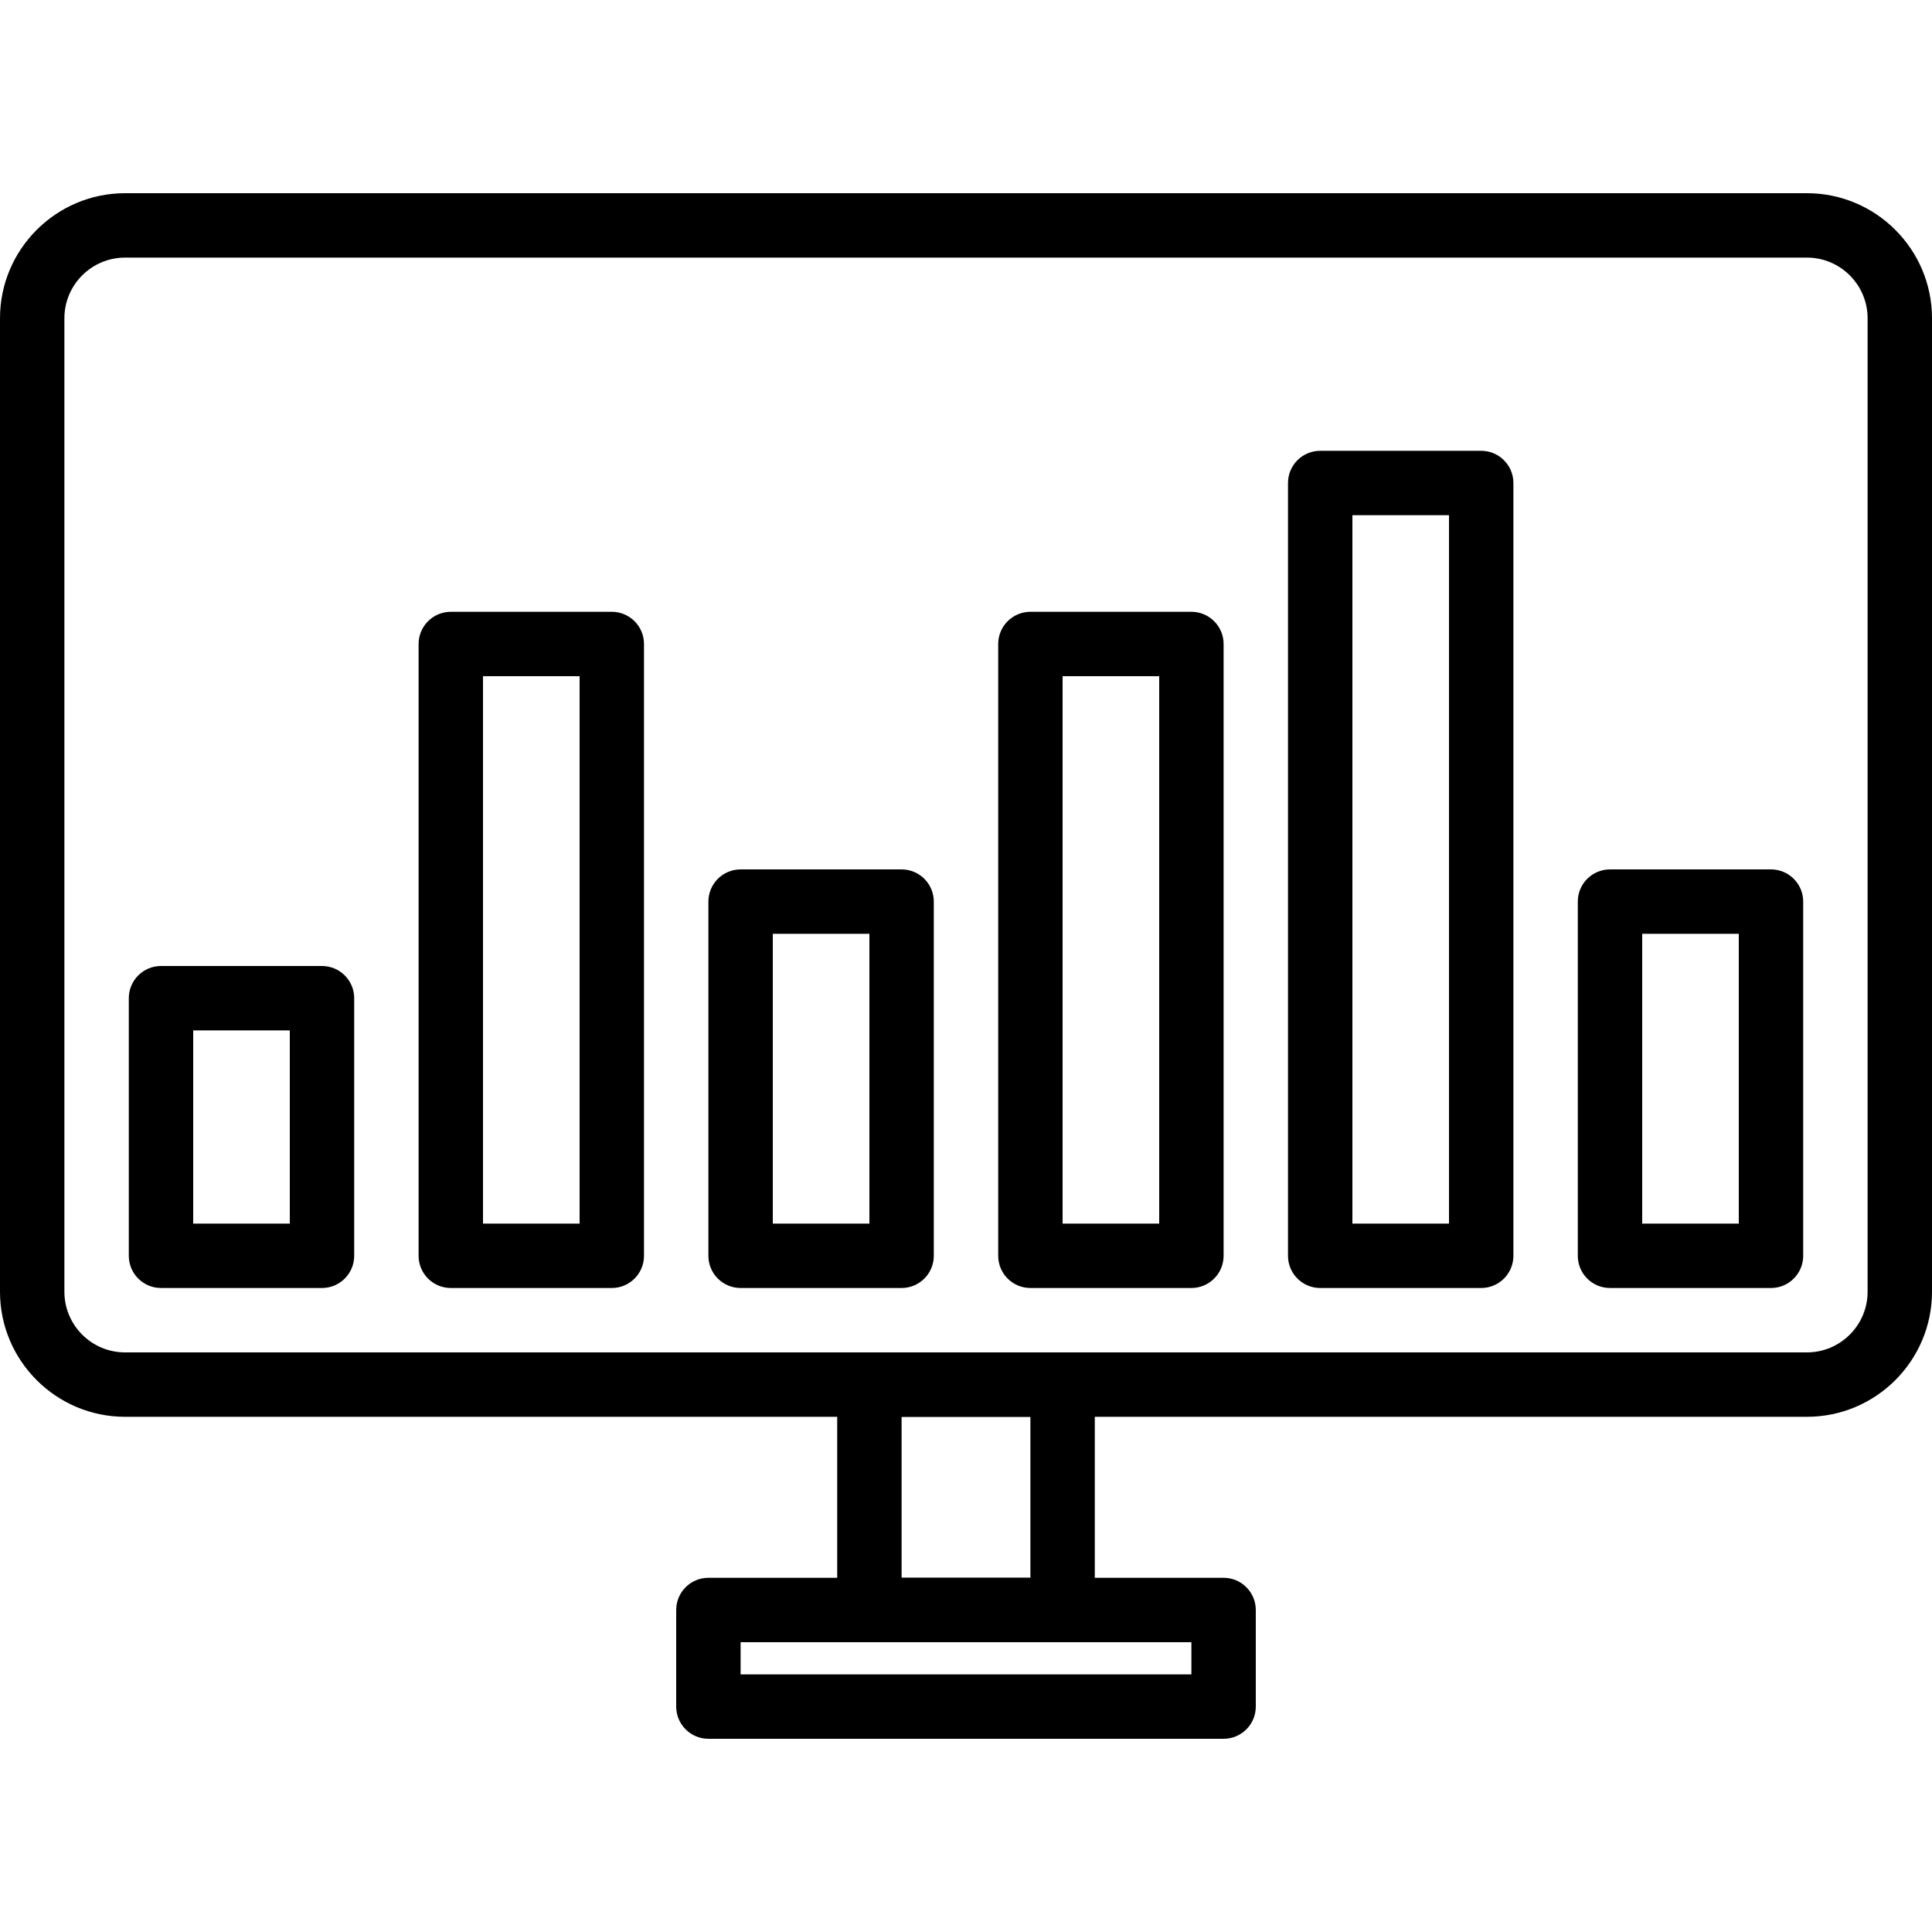 <?xml version="1.0" encoding="iso-8859-1"?>
<!-- Generator: Adobe Illustrator 19.0.0, SVG Export Plug-In . SVG Version: 6.00 Build 0)  -->
<svg version="1.1" id="Capa_1" xmlns="http://www.w3.org/2000/svg" xmlns:xlink="http://www.w3.org/1999/xlink" x="0px" y="0px"
	 viewBox="0 0 512 512" style="enable-background:new 0 0 512 512;" xml:space="preserve">
<g>
	<g>
		<path d="M281.6,358.4h-51.2c-4.71,0-8.533,3.823-8.533,8.533v59.733c0,4.71,3.823,8.533,8.533,8.533h51.2
			c4.71,0,8.533-3.823,8.533-8.533v-59.733C290.133,362.223,286.31,358.4,281.6,358.4z M273.067,418.133h-34.133v-42.667h34.133
			V418.133z"/>
	</g>
</g>
<g>
	<g>
		<path d="M478.857,51.2H33.143C14.869,51.2,0,66.069,0,84.343v257.98c0,18.278,14.869,33.143,33.143,33.143h445.713
			c18.278,0,33.143-14.865,33.143-33.143V84.343C512,66.069,497.131,51.2,478.857,51.2z M494.933,342.323
			c0,8.866-7.215,16.077-16.077,16.077H33.143c-8.866,0-16.077-7.211-16.077-16.077V84.343c0-8.866,7.211-16.077,16.077-16.077
			h445.713c8.866,0,16.077,7.211,16.077,16.077V342.323z"/>
	</g>
</g>
<g>
	<g>
		<path d="M324.267,418.133H187.733c-4.71,0-8.533,3.823-8.533,8.533v25.6c0,4.71,3.823,8.533,8.533,8.533h136.533
			c4.71,0,8.533-3.823,8.533-8.533v-25.6C332.8,421.956,328.977,418.133,324.267,418.133z M315.733,443.733H196.267V435.2h119.467
			V443.733z"/>
	</g>
</g>
<g>
	<g>
		<path d="M85.333,256H42.667c-4.71,0-8.533,3.823-8.533,8.533V332.8c0,4.71,3.823,8.533,8.533,8.533h42.667
			c4.71,0,8.533-3.823,8.533-8.533v-68.267C93.867,259.823,90.044,256,85.333,256z M76.8,324.267H51.2v-51.2h25.6V324.267z"/>
	</g>
</g>
<g>
	<g>
		<path d="M162.133,162.133h-42.667c-4.71,0-8.533,3.823-8.533,8.533V332.8c0,4.71,3.823,8.533,8.533,8.533h42.667
			c4.71,0,8.533-3.823,8.533-8.533V170.667C170.667,165.956,166.844,162.133,162.133,162.133z M153.6,324.267H128V179.2h25.6
			V324.267z"/>
	</g>
</g>
<g>
	<g>
		<path d="M238.933,230.4h-42.667c-4.71,0-8.533,3.823-8.533,8.533V332.8c0,4.71,3.823,8.533,8.533,8.533h42.667
			c4.71,0,8.533-3.823,8.533-8.533v-93.867C247.467,234.223,243.644,230.4,238.933,230.4z M230.4,324.267h-25.6v-76.8h25.6V324.267z
			"/>
	</g>
</g>
<g>
	<g>
		<path d="M315.733,162.133h-42.667c-4.71,0-8.533,3.823-8.533,8.533V332.8c0,4.71,3.823,8.533,8.533,8.533h42.667
			c4.71,0,8.533-3.823,8.533-8.533V170.667C324.267,165.956,320.444,162.133,315.733,162.133z M307.2,324.267h-25.6V179.2h25.6
			V324.267z"/>
	</g>
</g>
<g>
	<g>
		<path d="M392.533,119.467h-42.667c-4.71,0-8.533,3.823-8.533,8.533v204.8c0,4.71,3.823,8.533,8.533,8.533h42.667
			c4.71,0,8.533-3.823,8.533-8.533V128C401.067,123.29,397.244,119.467,392.533,119.467z M384,324.267h-25.6V136.533H384V324.267z"
			/>
	</g>
</g>
<g>
	<g>
		<path d="M469.333,230.4h-42.667c-4.71,0-8.533,3.823-8.533,8.533V332.8c0,4.71,3.823,8.533,8.533,8.533h42.667
			c4.71,0,8.533-3.823,8.533-8.533v-93.867C477.867,234.223,474.044,230.4,469.333,230.4z M460.8,324.267h-25.6v-76.8h25.6V324.267z
			"/>
	</g>
</g>
<g>
</g>
<g>
</g>
<g>
</g>
<g>
</g>
<g>
</g>
<g>
</g>
<g>
</g>
<g>
</g>
<g>
</g>
<g>
</g>
<g>
</g>
<g>
</g>
<g>
</g>
<g>
</g>
<g>
</g>
</svg>
